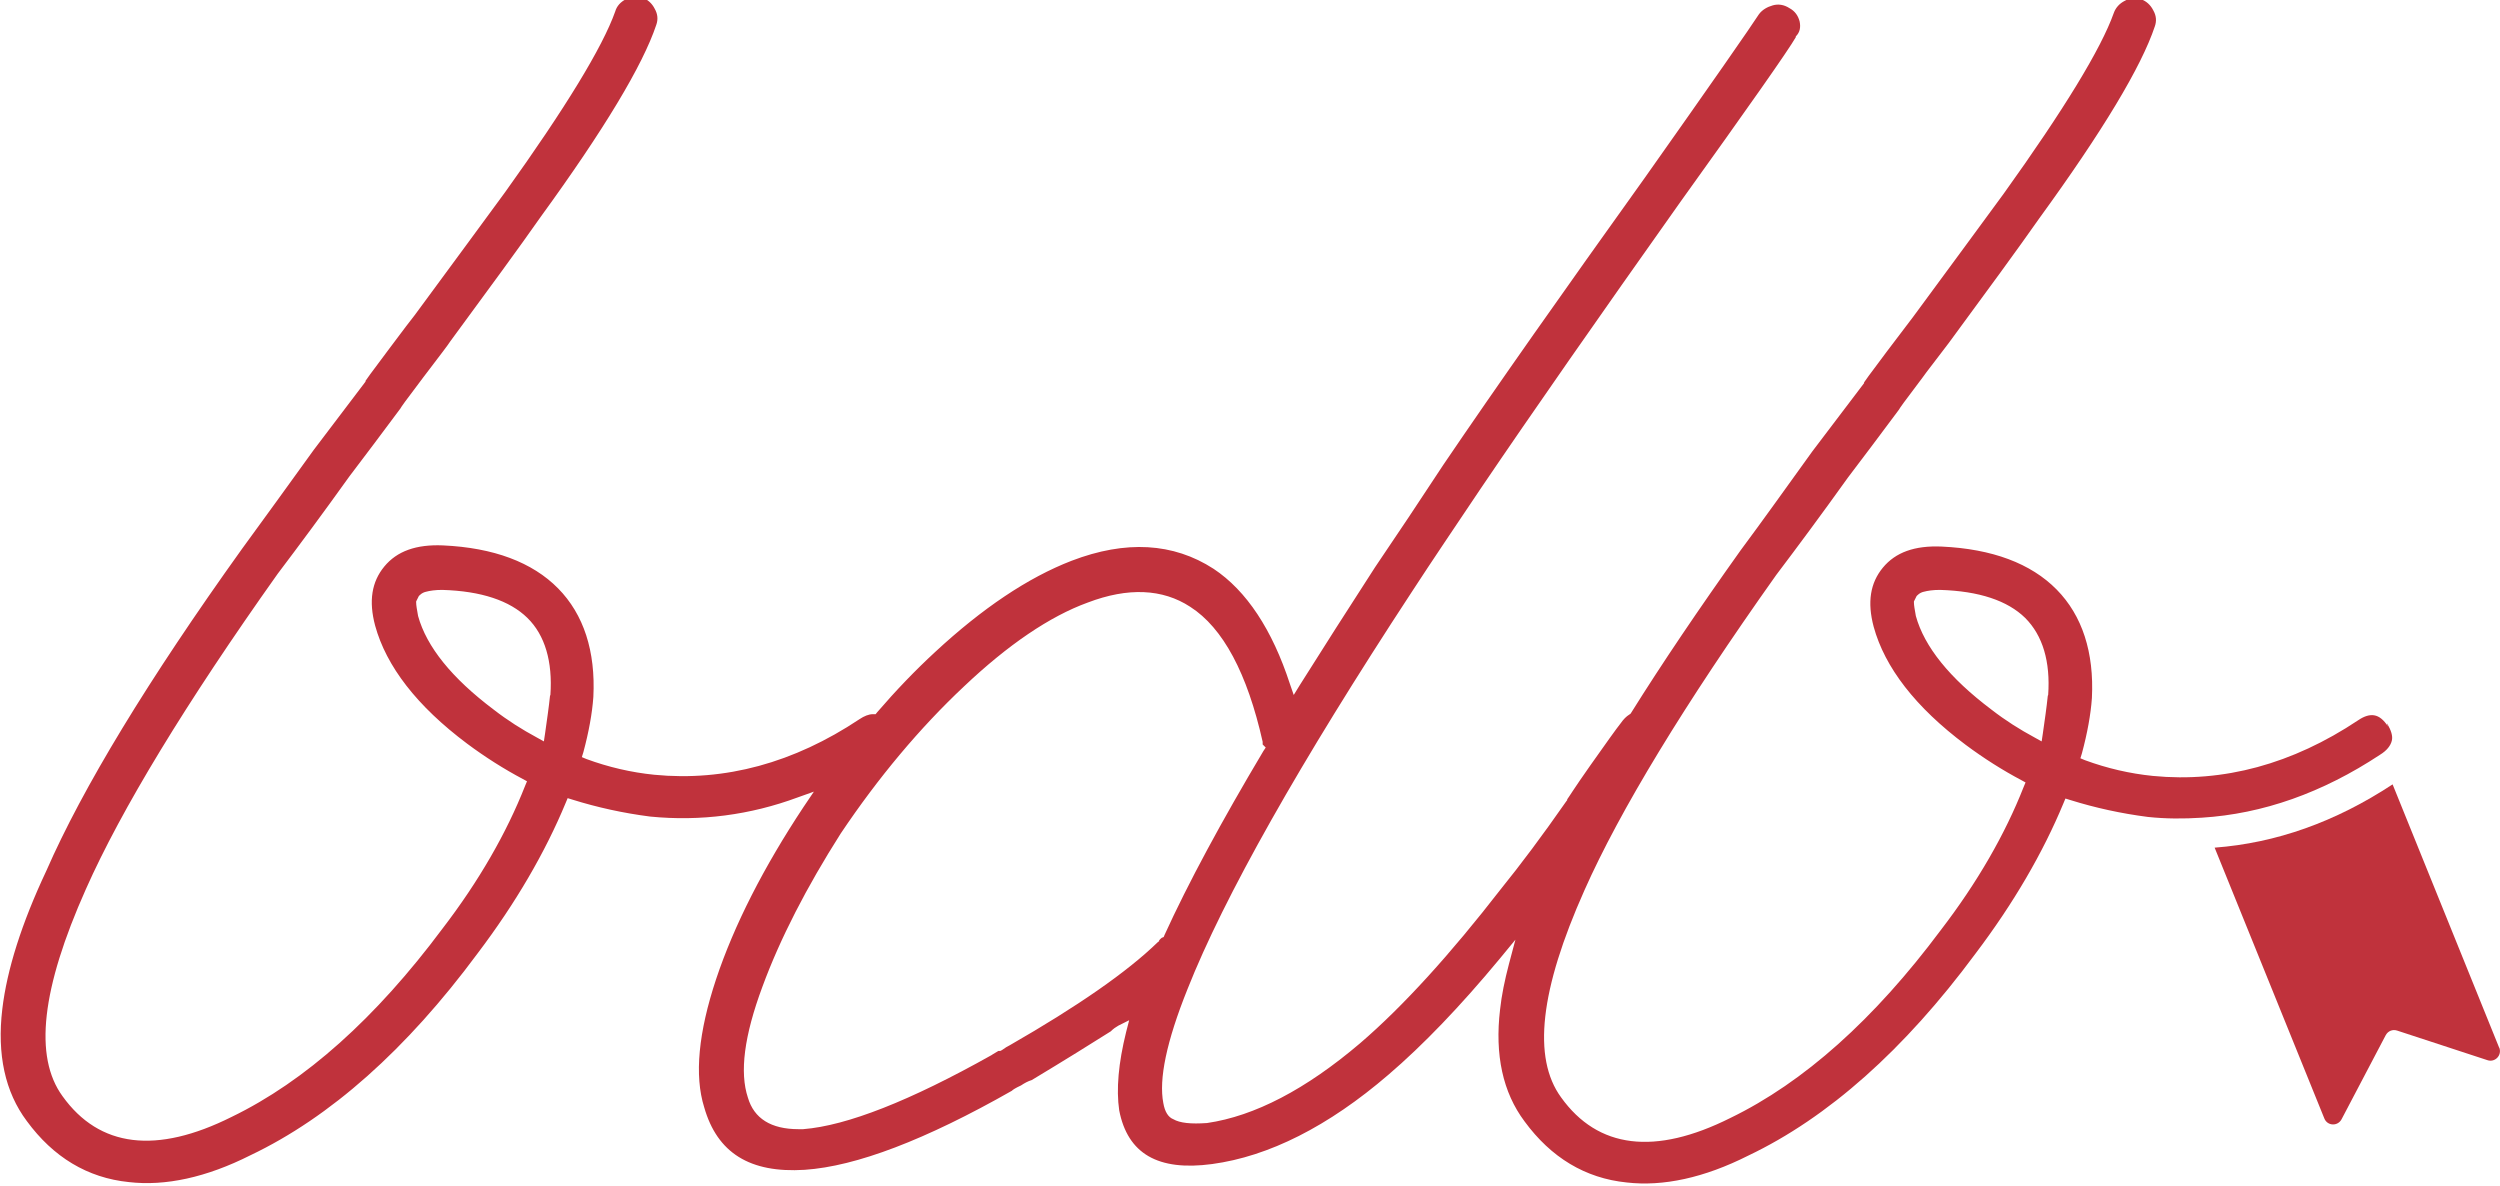 <?xml version="1.0" encoding="UTF-8"?>
<svg id="_레이어_1" data-name=" 레이어 1" xmlns="http://www.w3.org/2000/svg" viewBox="0 0 65.18 30.92">
  <defs>
    <style>
      .cls-1 {
        fill: #c0323c;
        stroke-width: 0px;
      }
    </style>
  </defs>
  <path class="cls-1" d="M65.16,27.32l-2.78-6.87c-1.49.98-3.04,1.53-4.64,1.65l2.86,7.06c.08.2.35.21.45.02l1.15-2.19c.06-.11.18-.16.3-.12l2.35.77c.2.07.39-.13.31-.33h0Z"/>
  <path class="cls-1" d="M62.26,18.94c-.11-.17-.23-.27-.36-.29-.12-.02-.26.02-.42.13-1.71,1.14-3.51,1.63-5.35,1.45-.6-.06-1.2-.2-1.77-.41l-.12-.05.04-.13c.14-.52.23-1.01.26-1.44.06-1.19-.25-2.15-.92-2.83-.67-.68-1.68-1.06-3-1.12-.7-.03-1.2.15-1.53.55s-.41.9-.24,1.54c.29,1.06,1.09,2.1,2.4,3.08.47.35.96.66,1.45.92l.11.06-.05.12c-.48,1.22-1.2,2.48-2.16,3.73-1.73,2.32-3.57,3.97-5.49,4.9-1.96.98-3.45.8-4.41-.54-.75-1.03-.55-2.8.61-5.4.92-2.07,2.6-4.84,5-8.22.56-.74,1.19-1.59,1.87-2.54.39-.51.83-1.1,1.33-1.77.02-.04.11-.17.61-.83l.11-.15c.31-.4.5-.66.58-.76,1-1.36,1.8-2.45,2.36-3.25,1.65-2.27,2.66-3.95,3.01-5,.05-.14.04-.28-.04-.42-.07-.14-.18-.24-.32-.29-.14-.05-.28-.04-.42.04-.14.07-.24.18-.29.32-.33.93-1.3,2.52-2.87,4.71-.55.75-1.32,1.8-2.36,3.21-.09.12-.32.42-.69.91-.49.65-.57.77-.59.8v.02c-.51.67-.96,1.27-1.35,1.78-.67.93-1.29,1.8-1.87,2.58-1.09,1.53-2.05,2.95-2.85,4.23l-.02.03-.03.02c-.08.05-.15.12-.22.22-.12.15-.39.53-.8,1.11-.45.64-.56.83-.6.88v.02l-.03.04c-.62.89-1.19,1.65-1.7,2.28-1.31,1.69-2.54,3.05-3.67,4.02-1.41,1.2-2.75,1.9-3.99,2.08-.42.03-.71,0-.88-.1-.13-.05-.22-.19-.26-.42-.12-.62.08-1.6.63-2.97.95-2.4,2.92-5.89,5.85-10.36.54-.83,1.15-1.73,1.78-2.67,1.36-2.01,3.12-4.53,5.21-7.48,1.8-2.51,2.82-3.96,3.02-4.31v-.02c.11-.11.13-.24.1-.39-.04-.15-.12-.27-.27-.35-.14-.09-.29-.11-.43-.07-.14.04-.27.11-.36.23-.22.34-1.22,1.78-2.98,4.27-2.09,2.92-3.86,5.43-5.25,7.48-.61.93-1.21,1.83-1.78,2.67-.71,1.1-1.37,2.13-1.96,3.07l-.16.26-.1-.29c-.46-1.41-1.13-2.43-1.99-3-1.05-.68-2.29-.75-3.7-.21-1.14.44-2.33,1.24-3.56,2.38-.51.47-1.02,1-1.51,1.57l-.04.05h-.07c-.11,0-.23.05-.35.13-1.71,1.14-3.51,1.63-5.35,1.45-.6-.06-1.2-.2-1.77-.41l-.12-.05.04-.13c.14-.52.23-1.01.26-1.44.06-1.19-.25-2.15-.92-2.83-.67-.68-1.68-1.06-3-1.12-.7-.03-1.2.15-1.53.55s-.41.9-.24,1.54c.29,1.06,1.09,2.1,2.4,3.08.47.35.96.66,1.45.92l.11.06-.05.12c-.48,1.22-1.2,2.48-2.16,3.73-1.73,2.32-3.57,3.97-5.49,4.9-1.96.98-3.45.8-4.41-.54-.75-1.03-.55-2.8.61-5.4.92-2.07,2.6-4.84,5-8.22.56-.74,1.19-1.59,1.87-2.54.39-.51.83-1.1,1.33-1.77.02-.04.11-.17.61-.83l.16-.21c.28-.37.46-.6.53-.71,1-1.36,1.8-2.45,2.36-3.25,1.65-2.27,2.66-3.95,3.01-5,.05-.14.04-.28-.04-.42-.07-.14-.18-.24-.32-.29-.06-.02-.11-.03-.17-.03-.09,0-.17.02-.26.07-.14.07-.24.18-.28.32-.33.93-1.3,2.52-2.87,4.71-.55.75-1.32,1.8-2.36,3.21-.09.11-.3.39-.63.83l-.06.08c-.49.65-.57.77-.59.8v.02c-.51.67-.96,1.27-1.35,1.78-.67.93-1.3,1.8-1.87,2.58-2.45,3.42-4.16,6.24-5.1,8.39-.65,1.38-1.03,2.59-1.15,3.61-.14,1.18.07,2.16.64,2.92.69.94,1.58,1.48,2.66,1.59.95.11,2.02-.12,3.17-.7,2.08-.99,4.07-2.76,5.92-5.26,1-1.32,1.77-2.65,2.3-3.93l.05-.12.13.04c.64.2,1.32.35,2.02.44,1.31.13,2.61-.04,3.85-.5l.42-.15-.27.4c-1.04,1.57-1.81,3.08-2.28,4.49-.46,1.39-.57,2.51-.31,3.34.34,1.19,1.19,1.72,2.62,1.63,1.34-.09,3.15-.78,5.4-2.06.03-.03.09-.07.24-.14.09-.06.18-.11.28-.14.88-.53,1.57-.96,2.06-1.27.07-.07.13-.11.2-.15l.28-.14-.08.31c-.2.81-.26,1.49-.18,2.04.22,1.13,1.01,1.59,2.42,1.4,1.48-.2,3.03-.98,4.6-2.33.9-.77,1.87-1.78,2.89-3.01l.42-.51-.17.64c-.11.42-.19.81-.23,1.18-.14,1.18.07,2.16.64,2.92.69.94,1.58,1.48,2.66,1.59.95.11,2.02-.12,3.17-.7,2.08-.99,4.07-2.76,5.92-5.26,1-1.32,1.77-2.65,2.3-3.93l.05-.12.13.04c.64.2,1.32.35,2.02.44.47.05.93.05,1.4.02,1.6-.1,3.15-.65,4.65-1.64,0,0,0,0,0,0,.18-.11.28-.24.31-.37.03-.12-.02-.27-.12-.44h-.01ZM14.34,18.14h0c-.03.3-.08.63-.13.99l-.03.2-.18-.1c-.39-.21-.77-.45-1.13-.73-1.09-.82-1.75-1.64-1.97-2.44-.03-.17-.05-.28-.05-.35v-.03l.07-.14.02-.02c.06-.06.12-.08.16-.09.11-.03.25-.05.43-.05,1.02.03,1.76.28,2.22.73s.66,1.14.6,2.01h0ZM30.22,24.52v.02s-.03.02-.03.02c-.8.78-2.1,1.68-3.86,2.69-.06.03-.13.07-.21.13l-.04.02h-.05c-.12.07-.15.09-.15.09l-.03.02c-2.12,1.19-3.77,1.84-4.91,1.93h-.12c-.72,0-1.16-.28-1.32-.82-.22-.66-.1-1.61.38-2.9.46-1.25,1.15-2.59,2.04-3.99.98-1.46,2.06-2.75,3.21-3.83,1.15-1.09,2.24-1.83,3.23-2.19,1.05-.4,1.95-.36,2.67.11.86.55,1.49,1.74,1.89,3.52v.03s0,.03,0,.04l.08.08-.06.09c-1.09,1.83-1.96,3.44-2.58,4.8l-.02.05-.05.02s-.05.04-.07.07h0ZM53.39,18.14h0c-.03.3-.08.64-.13.99l-.03.2-.18-.1c-.39-.21-.77-.45-1.13-.73-1.09-.82-1.75-1.64-1.97-2.44-.03-.17-.05-.28-.05-.35v-.03l.07-.14.02-.02c.06-.06.12-.08.16-.09.11-.03.25-.05.43-.05,1.02.03,1.76.28,2.22.73.46.46.66,1.14.6,2.01h0Z"/>
</svg>